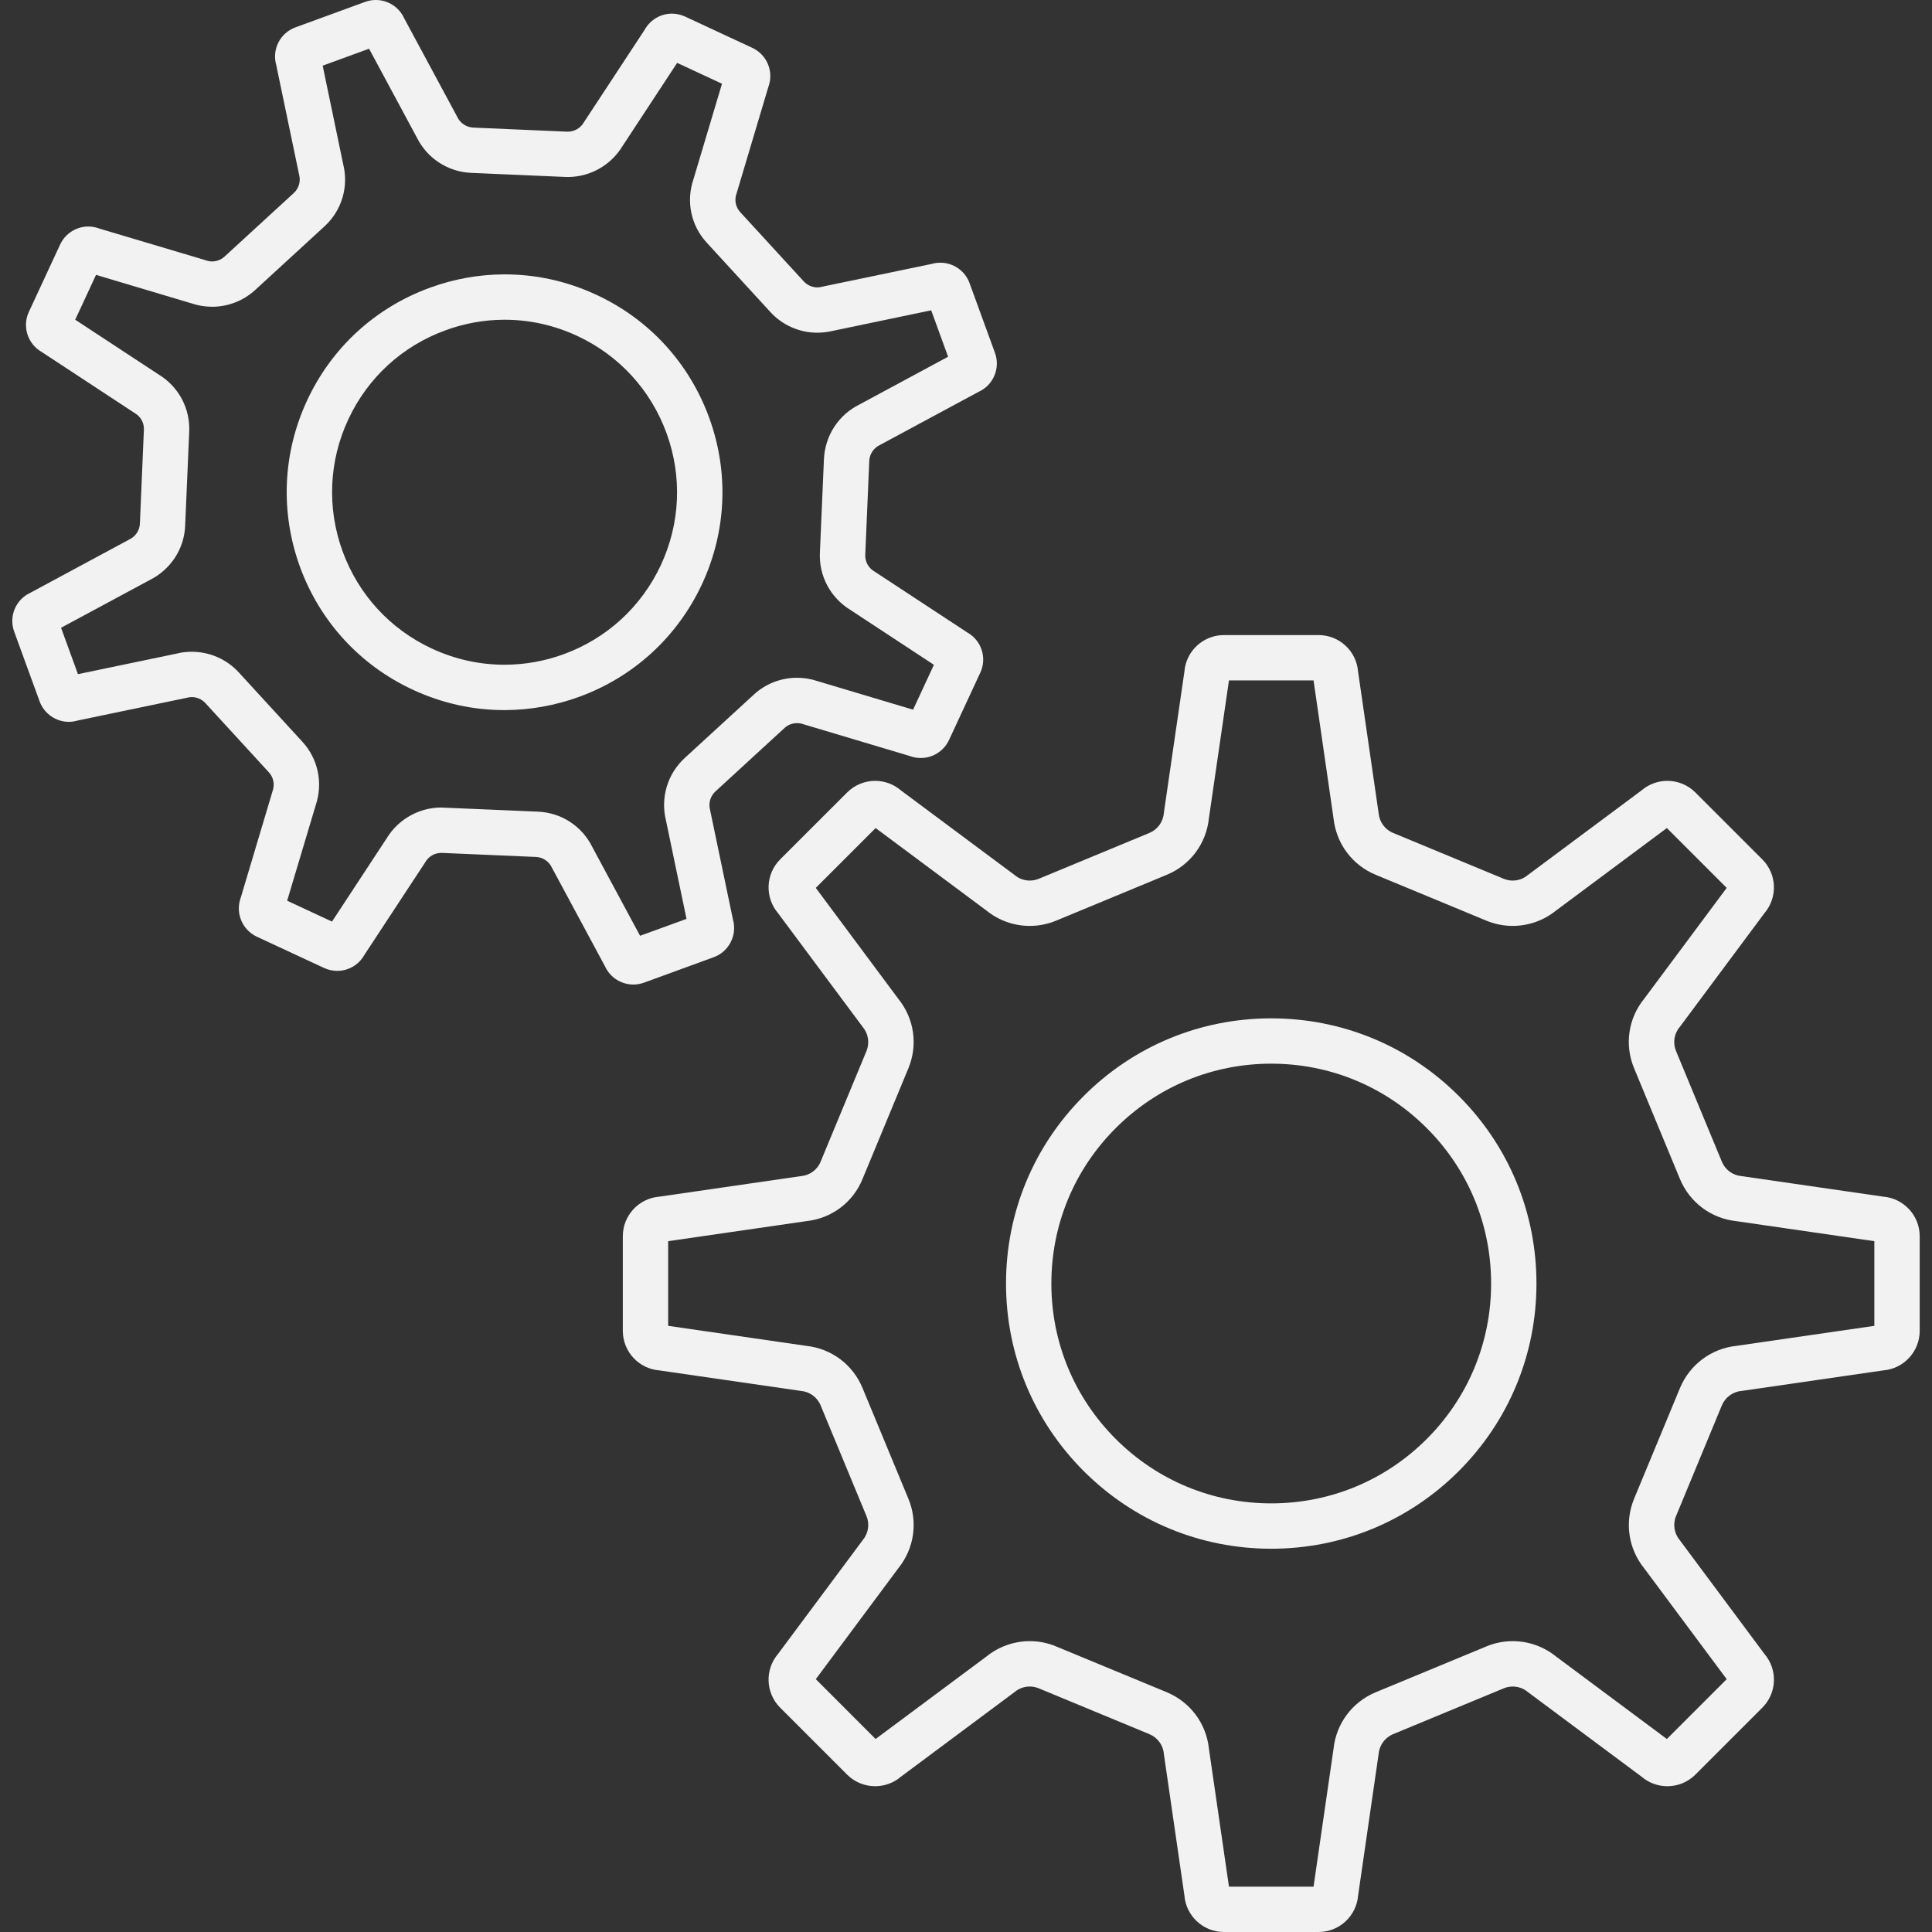 <?xml version="1.0" encoding="UTF-8" standalone="no"?>
<!-- Uploaded to: SVG Repo, www.svgrepo.com, Generator: SVG Repo Mixer Tools -->

<svg
   height="800px"
   width="800px"
   version="1.1"
   id="_x32_"
   viewBox="0 0 512 512"
   xml:space="preserve"
   sodipodi:docname="logo.svg"
   inkscape:version="1.2.2 (732a01da63, 2022-12-09)"
   xmlns:inkscape="http://www.inkscape.org/namespaces/inkscape"
   xmlns:sodipodi="http://sodipodi.sourceforge.net/DTD/sodipodi-0.dtd"
   xmlns="http://www.w3.org/2000/svg"
   xmlns:svg="http://www.w3.org/2000/svg"><rect x="0" y="0" width="512" height="512" fill="#333333" stroke="none"/><defs
   id="defs17" /><sodipodi:namedview
   id="namedview15"
   pagecolor="#505050"
   bordercolor="#eeeeee"
   borderopacity="1"
   inkscape:showpageshadow="0"
   inkscape:pageopacity="0"
   inkscape:pagecheckerboard="0"
   inkscape:deskcolor="#505050"
   showgrid="false"
   inkscape:zoom="0.65625"
   inkscape:cx="381.71429"
   inkscape:cy="400.7619"
   inkscape:window-width="1366"
   inkscape:window-height="705"
   inkscape:window-x="-8"
   inkscape:window-y="-8"
   inkscape:window-maximized="1"
   inkscape:current-layer="_x32_" />
<style
   type="text/css"
   id="style2">
	.st0{fill:#000000;}
</style>
<g
   id="g12"
   style="fill:#f2f2f2">
	<path
   class="st0"
   d="M336.896,269.874c-18.795,0-36.449,7.308-49.698,20.575c-13.276,13.267-20.593,30.912-20.593,49.698   c0,18.768,7.307,36.422,20.593,49.707c13.276,13.267,30.921,20.574,49.698,20.574c18.769,0,36.422-7.307,49.698-20.574   c13.276-13.286,20.584-30.939,20.584-49.707c0-18.778-7.307-36.43-20.574-49.689C373.336,277.182,355.682,269.874,336.896,269.874z    M378.1,381.35c-11.011,11.003-25.636,17.061-41.204,17.061c-15.559,0-30.202-6.058-41.204-17.061   c-11.011-11.002-17.07-25.635-17.07-41.203c0-15.568,6.058-30.202,17.07-41.195c11.002-11.011,25.645-17.069,41.204-17.069   c15.568,0,30.193,6.058,41.204,17.069c11.002,10.993,17.06,25.627,17.06,41.195C395.161,355.715,389.102,370.348,378.1,381.35z"
   id="path4"
   style="fill:#f2f2f2" />
	<path
   class="st0"
   d="M499.041,317.118l-37.455-5.428c-2.346-0.18-4.368-1.654-5.277-3.838l-12.134-29.294   c-0.908-2.175-0.531-4.656,1.006-6.436l22.4-30.103c3.569-4.18,3.335-10.392-0.556-14.274l-17.726-17.726   c-2.04-2.05-4.736-3.083-7.433-3.083c-2.427,0-4.863,0.836-6.832,2.526l-30.112,22.409c-1.141,0.98-2.588,1.492-4.044,1.492   c-0.809,0-1.618-0.162-2.382-0.476l-29.312-12.153c-2.166-0.89-3.65-2.94-3.838-5.268l-5.438-37.455   c-0.422-5.484-4.989-9.708-10.472-9.708h-25.078c-5.492,0-10.059,4.224-10.481,9.708l-5.447,37.455   c-0.179,2.328-1.654,4.378-3.829,5.276l-29.312,12.144c-0.773,0.314-1.582,0.476-2.39,0.476c-1.456,0-2.895-0.512-4.045-1.492   l-30.094-22.4c-1.969-1.69-4.404-2.535-6.822-2.535c-2.706,0-5.402,1.043-7.452,3.092l-17.726,17.717   c-3.883,3.892-4.116,10.094-0.557,14.274l22.4,30.103c1.519,1.779,1.914,4.26,1.016,6.436l-12.144,29.303   c-0.881,2.175-2.931,3.65-5.258,3.829l-37.474,5.438c-5.464,0.432-9.689,4.998-9.689,10.49v25.06   c0,5.502,4.225,10.068,9.689,10.498l37.474,5.43c2.328,0.189,4.378,1.672,5.258,3.838l12.144,29.311   c0.907,2.158,0.503,4.656-1.016,6.436l-22.4,30.103c-3.559,4.161-3.326,10.382,0.557,14.265l17.726,17.726   c2.05,2.049,4.746,3.082,7.443,3.082c2.427,0,4.863-0.836,6.832-2.526l30.094-22.409c1.15-0.98,2.589-1.483,4.045-1.483   c0.809,0,1.617,0.152,2.39,0.476L304.6,459.57c2.175,0.899,3.659,2.93,3.838,5.276l5.438,37.456   c0.422,5.464,4.989,9.698,10.481,9.698h25.078c5.492,0,10.049-4.234,10.481-9.698l5.429-37.456   c0.189-2.345,1.672-4.376,3.838-5.276l29.312-12.144c0.773-0.324,1.581-0.476,2.39-0.476c1.456,0,2.904,0.503,4.045,1.483   l30.103,22.409c1.969,1.69,4.404,2.526,6.832,2.526c2.697,0,5.393-1.034,7.433-3.082l17.726-17.726   c3.9-3.883,4.125-10.104,0.556-14.265l-22.4-30.103c-1.509-1.78-1.914-4.279-1.006-6.436l12.134-29.311   c0.909-2.167,2.931-3.65,5.277-3.838l37.455-5.43c5.474-0.431,9.699-4.997,9.699-10.48v-25.078   C508.74,322.125,504.515,317.559,499.041,317.118z M496.722,351.364l-36.574,5.304c-6.643,0.71-12.324,4.944-14.939,11.182   l-12.126,29.266c-2.598,6.22-1.582,13.25,2.633,18.481l21.879,29.402l-15.856,15.855l-29.392-21.878   c-3.236-2.616-7.29-4.054-11.461-4.054c-2.436,0-4.808,0.485-6.984,1.402l-29.339,12.152c-6.211,2.589-10.444,8.278-11.155,14.93   l-5.302,36.574h-22.418l-5.312-36.565c-0.701-6.652-4.926-12.35-11.173-14.957l-29.276-12.117c-2.238-0.944-4.602-1.42-7.028-1.42   c-4.153,0-8.198,1.438-11.443,4.044l-29.411,21.887l-15.847-15.855l21.87-29.402c4.224-5.232,5.24-12.27,2.652-18.446   l-12.117-29.248c-2.553-6.256-8.252-10.517-14.94-11.236l-36.592-5.304v-22.436l36.575-5.303   c6.714-0.701,12.422-4.98,14.929-11.164l12.126-29.267c2.606-6.22,1.591-13.258-2.633-18.48l-21.879-29.411l15.865-15.856   l29.383,21.878c3.245,2.624,7.29,4.054,11.461,4.054c2.409,0,4.763-0.468,6.992-1.393l29.303-12.144   c6.23-2.571,10.481-8.278,11.173-14.948l5.321-36.566h22.418l5.302,36.584c0.72,6.669,4.972,12.369,11.173,14.921l29.312,12.153   c2.22,0.916,4.575,1.393,6.984,1.393c4.18,0,8.234-1.438,11.47-4.054l29.392-21.878l15.856,15.856l-21.86,29.375   c-4.243,5.214-5.268,12.26-2.661,18.471l12.135,29.312c2.588,6.22,8.288,10.462,14.948,11.164l36.565,5.303V351.364z"
   id="path6"
   style="fill:#f2f2f2" />
	<path
   class="st0"
   d="M170.661,260.418l18.463-6.742c4.054-1.474,6.274-5.816,5.123-9.96l-6.066-29.05   c-0.486-1.798,0.062-3.686,1.411-4.926l18.328-16.826c0.907-0.836,2.094-1.276,3.29-1.276c0.584,0,1.169,0.099,1.716,0.296   l28.198,8.423c0.962,0.359,1.95,0.53,2.921,0.521c3.11-0.009,6.068-1.798,7.452-4.764l8.278-17.824   c1.843-3.91,0.332-8.557-3.416-10.67l-24.584-16.144c-1.6-0.907-2.562-2.624-2.472-4.476l1.061-24.853   c0.081-1.843,1.187-3.461,2.841-4.233l26.138-14.076c3.928-1.78,5.807-6.292,4.332-10.328l-6.732-18.471   c-1.214-3.336-4.378-5.43-7.776-5.42c-0.728,0.009-1.465,0.098-2.193,0.306l-29.052,6.049c-0.432,0.126-0.872,0.189-1.303,0.189   c-1.348,0.009-2.661-0.566-3.614-1.59l-16.808-18.32c-1.259-1.356-1.646-3.29-0.99-5.006l8.414-28.207   c1.501-4.035-0.332-8.53-4.252-10.355l-17.824-8.296c-1.133-0.522-2.329-0.773-3.506-0.773c-2.885,0.017-5.654,1.546-7.154,4.206   l-16.153,24.593c-0.872,1.528-2.49,2.471-4.243,2.48h-0.215l-24.863-1.078c-1.834-0.09-3.488-1.195-4.242-2.858L107.103,4.836   c-1.375-3.038-4.387-4.853-7.542-4.836c-0.926,0-1.869,0.162-2.786,0.494l-18.463,6.75c-4.054,1.475-6.283,5.807-5.114,9.951   l6.058,29.06c0.494,1.771-0.054,3.667-1.411,4.908L59.517,67.99c-0.925,0.845-2.094,1.286-3.299,1.295   c-0.575,0-1.159-0.108-1.726-0.324l-28.188-8.395c-0.961-0.369-1.95-0.539-2.921-0.539c-3.101,0.017-6.05,1.798-7.442,4.764   L7.662,82.624c-1.834,3.901-0.333,8.539,3.416,10.669l24.584,16.153c1.609,0.899,2.562,2.616,2.471,4.441l-1.06,24.871   c-0.072,1.834-1.196,3.461-2.85,4.234L8.085,157.068c-3.919,1.779-5.798,6.283-4.324,10.319l6.733,18.471   c1.222,3.335,4.386,5.447,7.784,5.438c0.719-0.009,1.447-0.117,2.175-0.323l29.069-6.058c0.423-0.117,0.854-0.18,1.277-0.18   c1.357,0,2.678,0.558,3.622,1.582l16.818,18.337c1.258,1.348,1.626,3.29,0.989,5.016l-8.414,28.188   c-1.5,4.036,0.342,8.539,4.252,10.374l17.815,8.286c1.141,0.522,2.337,0.773,3.514,0.773c2.886-0.018,5.654-1.537,7.146-4.197   l16.153-24.584c0.862-1.528,2.463-2.482,4.197-2.482h0.27l24.854,1.07c1.842,0.072,3.487,1.177,4.252,2.849l14.067,26.139   c1.384,3.02,4.386,4.836,7.55,4.827C168.801,260.903,169.744,260.75,170.661,260.418z M156.98,224.491   c-2.741-5.564-8.242-9.151-14.454-9.394l-24.763-1.06c-0.306-0.018-0.611-0.036-0.917-0.036   c-5.834,0.036-11.299,3.128-14.338,8.108L87.984,244.23l-11.883-5.528l7.569-25.321c1.986-5.887,0.628-12.314-3.569-16.845   l-16.79-18.309c-3.21-3.524-7.784-5.528-12.558-5.502c-1.33,0-2.661,0.162-3.946,0.486l-26.148,5.447l-4.477-12.297l23.514-12.656   c5.564-2.777,9.151-8.288,9.376-14.444l1.07-24.799c0.296-6.22-2.805-12.009-8.117-15.227L19.931,84.727l5.519-11.883l25.357,7.568   c1.762,0.594,3.595,0.881,5.465,0.881c4.206-0.018,8.225-1.581,11.371-4.458l18.274-16.773c4.629-4.206,6.535-10.498,5.034-16.539   l-5.438-26.121l12.296-4.494l12.646,23.513c2.751,5.547,8.234,9.133,14.446,9.393l24.889,1.079l0.746,0.018   c5.879-0.027,11.353-3.137,14.391-8.126l14.526-22.121l11.883,5.527l-7.56,25.304c-2.013,5.896-0.664,12.314,3.56,16.862   l16.817,18.328c3.208,3.514,7.775,5.51,12.512,5.483c1.349-0.009,2.679-0.17,3.991-0.476l26.121-5.456l4.476,12.305l-23.524,12.674   c-5.491,2.733-9.069,8.18-9.375,14.418l-1.07,24.781c-0.297,6.23,2.805,12.018,8.126,15.254l22.085,14.516l-5.519,11.892   l-25.348-7.577c-1.762-0.594-3.595-0.89-5.474-0.881c-4.234,0.008-8.279,1.609-11.362,4.44l-18.346,16.836   c-4.557,4.206-6.436,10.481-4.97,16.485l5.456,26.138l-12.306,4.477L156.98,224.491z"
   id="path8"
   style="fill:#f2f2f2" />
	<path
   class="st0"
   d="M186.04,154.802c6.499-13.987,7.173-29.663,1.888-44.135c-5.294-14.48-15.891-26.04-29.842-32.521   c-7.792-3.64-16.062-5.465-24.575-5.429c-6.651,0.027-13.231,1.213-19.559,3.524c-14.498,5.285-26.057,15.883-32.556,29.86   c-6.499,13.96-7.173,29.626-1.897,44.134c5.304,14.49,15.911,26.049,29.861,32.53c7.784,3.622,16.053,5.455,24.565,5.42   c6.661-0.036,13.241-1.222,19.578-3.524C167.965,179.377,179.515,168.77,186.04,154.802z M149.376,173.372   c-5.042,1.843-10.282,2.769-15.505,2.787c-6.634,0.036-13.25-1.403-19.442-4.288c-11.065-5.151-19.442-14.302-23.64-25.762   c-4.17-11.478-3.65-23.882,1.501-34.939c5.151-11.074,14.31-19.469,25.77-23.639c5.051-1.852,10.292-2.778,15.506-2.796   c6.634-0.028,13.24,1.411,19.433,4.297c11.056,5.15,19.451,14.301,23.64,25.761c4.18,11.47,3.648,23.865-1.493,34.939   C169.978,160.797,160.837,169.184,149.376,173.372z"
   id="path10"
   style="fill:#f2f2f2" />
</g>
</svg>
